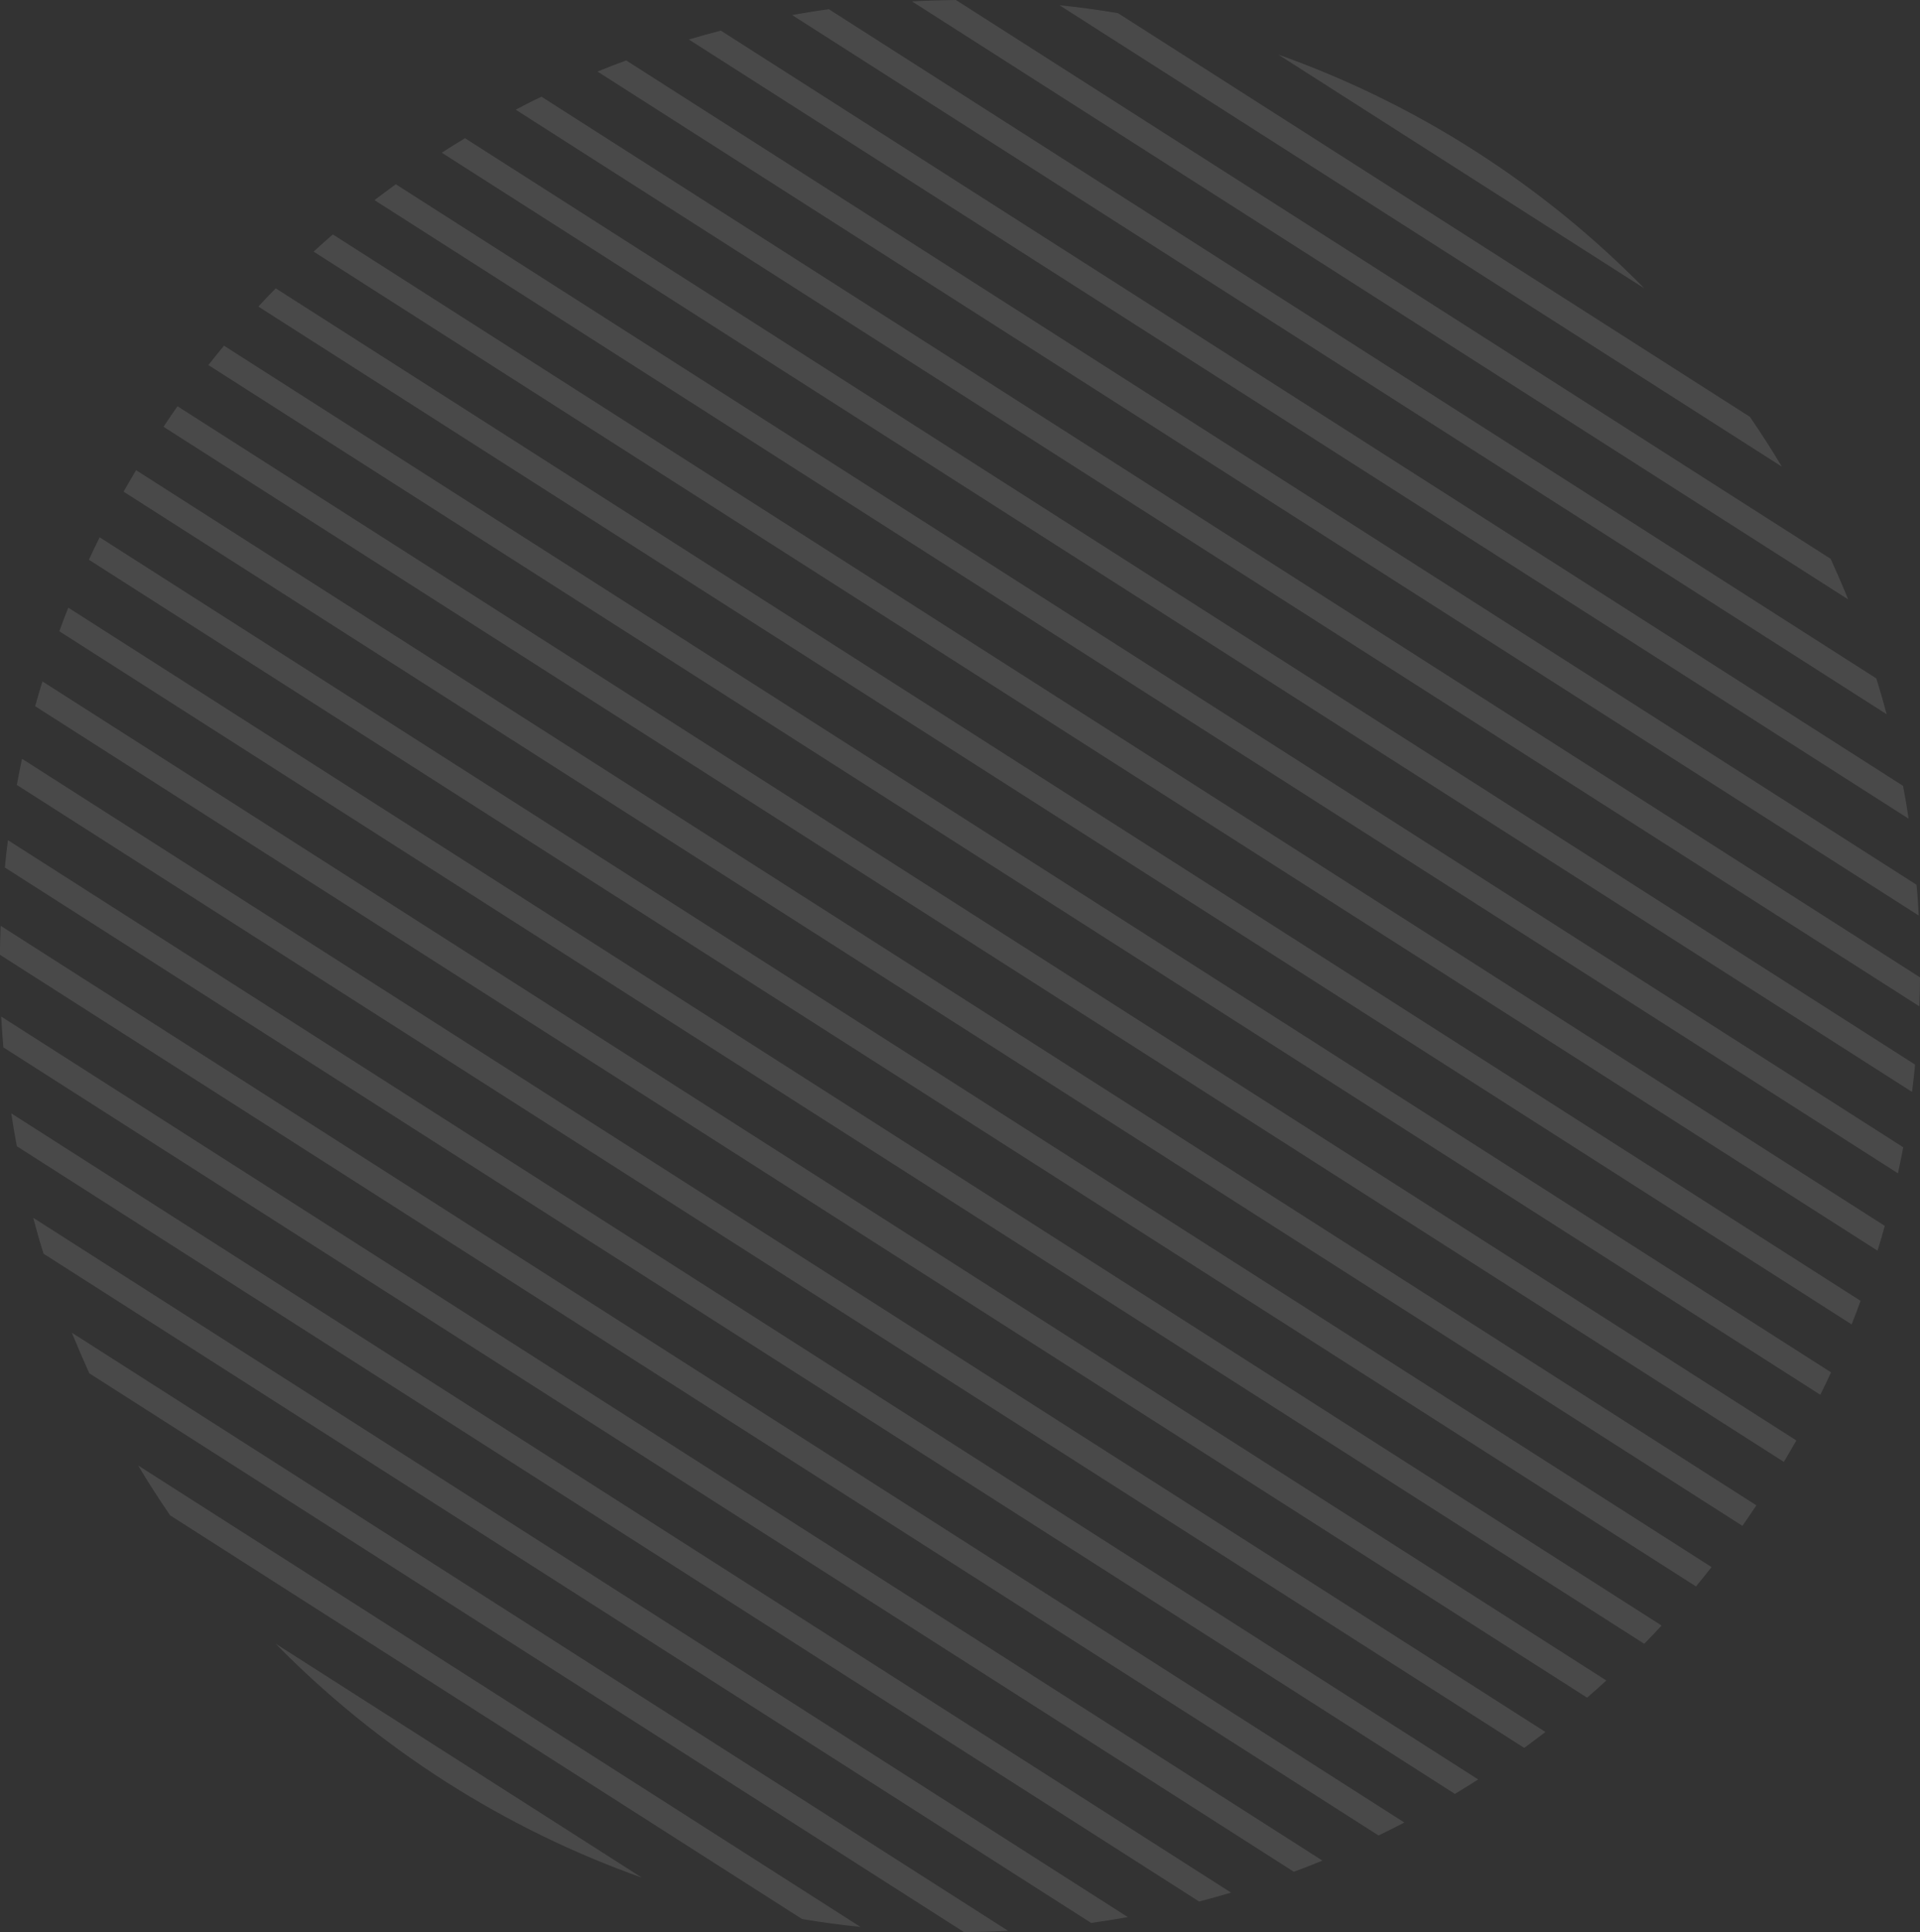 <svg width="330" height="332" viewBox="0 0 330 332" fill="none" xmlns="http://www.w3.org/2000/svg">
<rect x="0" y="0" width="330" height="332" fill="#333333" stroke="none"/>
<path opacity="0.11" d="M110.298 322.629L47.361 282.431C56.008 291.236 65.74 299.202 76.565 306.119C87.39 313.036 98.698 318.503 110.298 322.629ZM137.85 329.749L29.237 260.383C27.319 257.579 25.476 254.725 23.748 251.82L147.887 331.104C144.533 330.767 141.185 330.309 137.85 329.749ZM165.694 332L15.35 235.977C14.308 233.663 13.298 231.336 12.345 229.003L173.267 331.777C170.757 331.905 168.242 331.975 165.694 332ZM187.522 330.411L7.492 215.429C6.837 213.382 6.259 211.335 5.706 209.256L193.843 329.419C191.734 329.8 189.625 330.131 187.528 330.417L187.522 330.411ZM206.091 326.736L2.898 196.961C2.543 195.079 2.219 193.197 1.939 191.315L211.58 325.21C209.769 325.757 207.934 326.266 206.091 326.736ZM222.361 321.618L0.58 179.974C0.421 178.219 0.307 176.445 0.205 174.678L227.284 319.711C225.67 320.385 224.025 321.033 222.361 321.625V321.618ZM236.934 315.394L0.002 164.067C-0.011 162.408 0.052 160.742 0.116 159.083L241.368 313.169C239.901 313.932 238.414 314.689 236.934 315.394ZM250.065 308.249L0.834 149.064C0.98 147.506 1.164 145.942 1.367 144.372L254.054 305.763C252.727 306.621 251.399 307.447 250.059 308.249H250.065ZM261.976 300.346L2.892 134.874C3.178 133.38 3.464 131.886 3.782 130.385L265.616 297.612C264.403 298.541 263.196 299.45 261.97 300.346H261.976ZM272.782 291.713L6.043 121.351C6.437 119.927 6.85 118.51 7.295 117.092L276.086 288.763C274.993 289.767 273.9 290.746 272.782 291.713ZM282.597 282.45L10.198 108.471C10.681 107.104 11.201 105.757 11.742 104.422L285.583 279.322C284.611 280.377 283.62 281.426 282.597 282.45ZM291.491 272.596L15.28 96.182C15.871 94.885 16.5 93.608 17.129 92.33L294.172 269.277C293.289 270.39 292.412 271.509 291.491 272.602V272.596ZM299.477 262.189L21.245 84.484C21.944 83.251 22.655 82.005 23.392 80.797L301.878 258.667C301.103 259.849 300.283 261.032 299.477 262.189ZM306.592 251.197L28.106 73.334C28.881 72.151 29.701 70.969 30.508 69.811L308.739 247.516C308.04 248.743 307.329 249.995 306.592 251.203V251.197ZM312.862 239.664L35.818 62.729C36.702 61.617 37.578 60.498 38.499 59.404L314.711 235.818C314.12 237.115 313.491 238.393 312.862 239.67V239.664ZM318.249 227.572L44.407 52.678C45.379 51.623 46.37 50.574 47.393 49.55L319.786 223.529C319.304 224.896 318.783 226.243 318.243 227.579L318.249 227.572ZM322.702 214.908L53.905 43.237C54.997 42.233 56.09 41.254 57.208 40.287L323.947 210.649C323.554 212.073 323.141 213.49 322.696 214.908H322.702ZM326.215 201.615L64.368 34.388C65.581 33.459 66.807 32.563 68.033 31.667L327.117 197.139C326.832 198.633 326.527 200.121 326.209 201.621L326.215 201.615ZM328.629 187.622L75.93 26.237C77.257 25.379 78.585 24.553 79.926 23.752L329.157 182.936C329.011 184.494 328.826 186.058 328.623 187.628L328.629 187.622ZM329.894 172.923L88.635 18.844C90.103 18.081 91.57 17.311 93.069 16.618L330.002 167.945C330.002 169.592 329.951 171.27 329.887 172.93L329.894 172.923ZM329.786 157.322L102.7 12.295C104.333 11.634 105.978 10.986 107.624 10.382L329.404 152.033C329.582 153.8 329.697 155.574 329.779 157.328L329.786 157.322ZM328.058 140.685L118.404 6.79C120.215 6.243 122.051 5.734 123.893 5.264L327.086 135.039C327.441 136.921 327.765 138.803 328.045 140.685H328.058ZM324.29 122.744L136.147 2.587C138.257 2.206 140.347 1.863 142.462 1.589L322.493 116.577C323.128 118.611 323.725 120.671 324.278 122.75L324.29 122.744ZM317.665 103.004L156.743 0.235C159.252 0.108 161.768 0.038 164.296 0L314.641 96.023C315.702 98.35 316.712 100.677 317.658 103.01L317.665 103.004ZM306.261 80.187L182.116 0.909C185.47 1.246 188.818 1.704 192.153 2.263L300.766 71.63C302.685 74.433 304.527 77.288 306.255 80.193L306.261 80.187ZM282.648 49.569L219.712 9.384C231.312 13.51 242.62 18.977 253.445 25.894C264.27 32.811 274.002 40.777 282.648 49.582V49.569Z" fill="white"/>
</svg>
